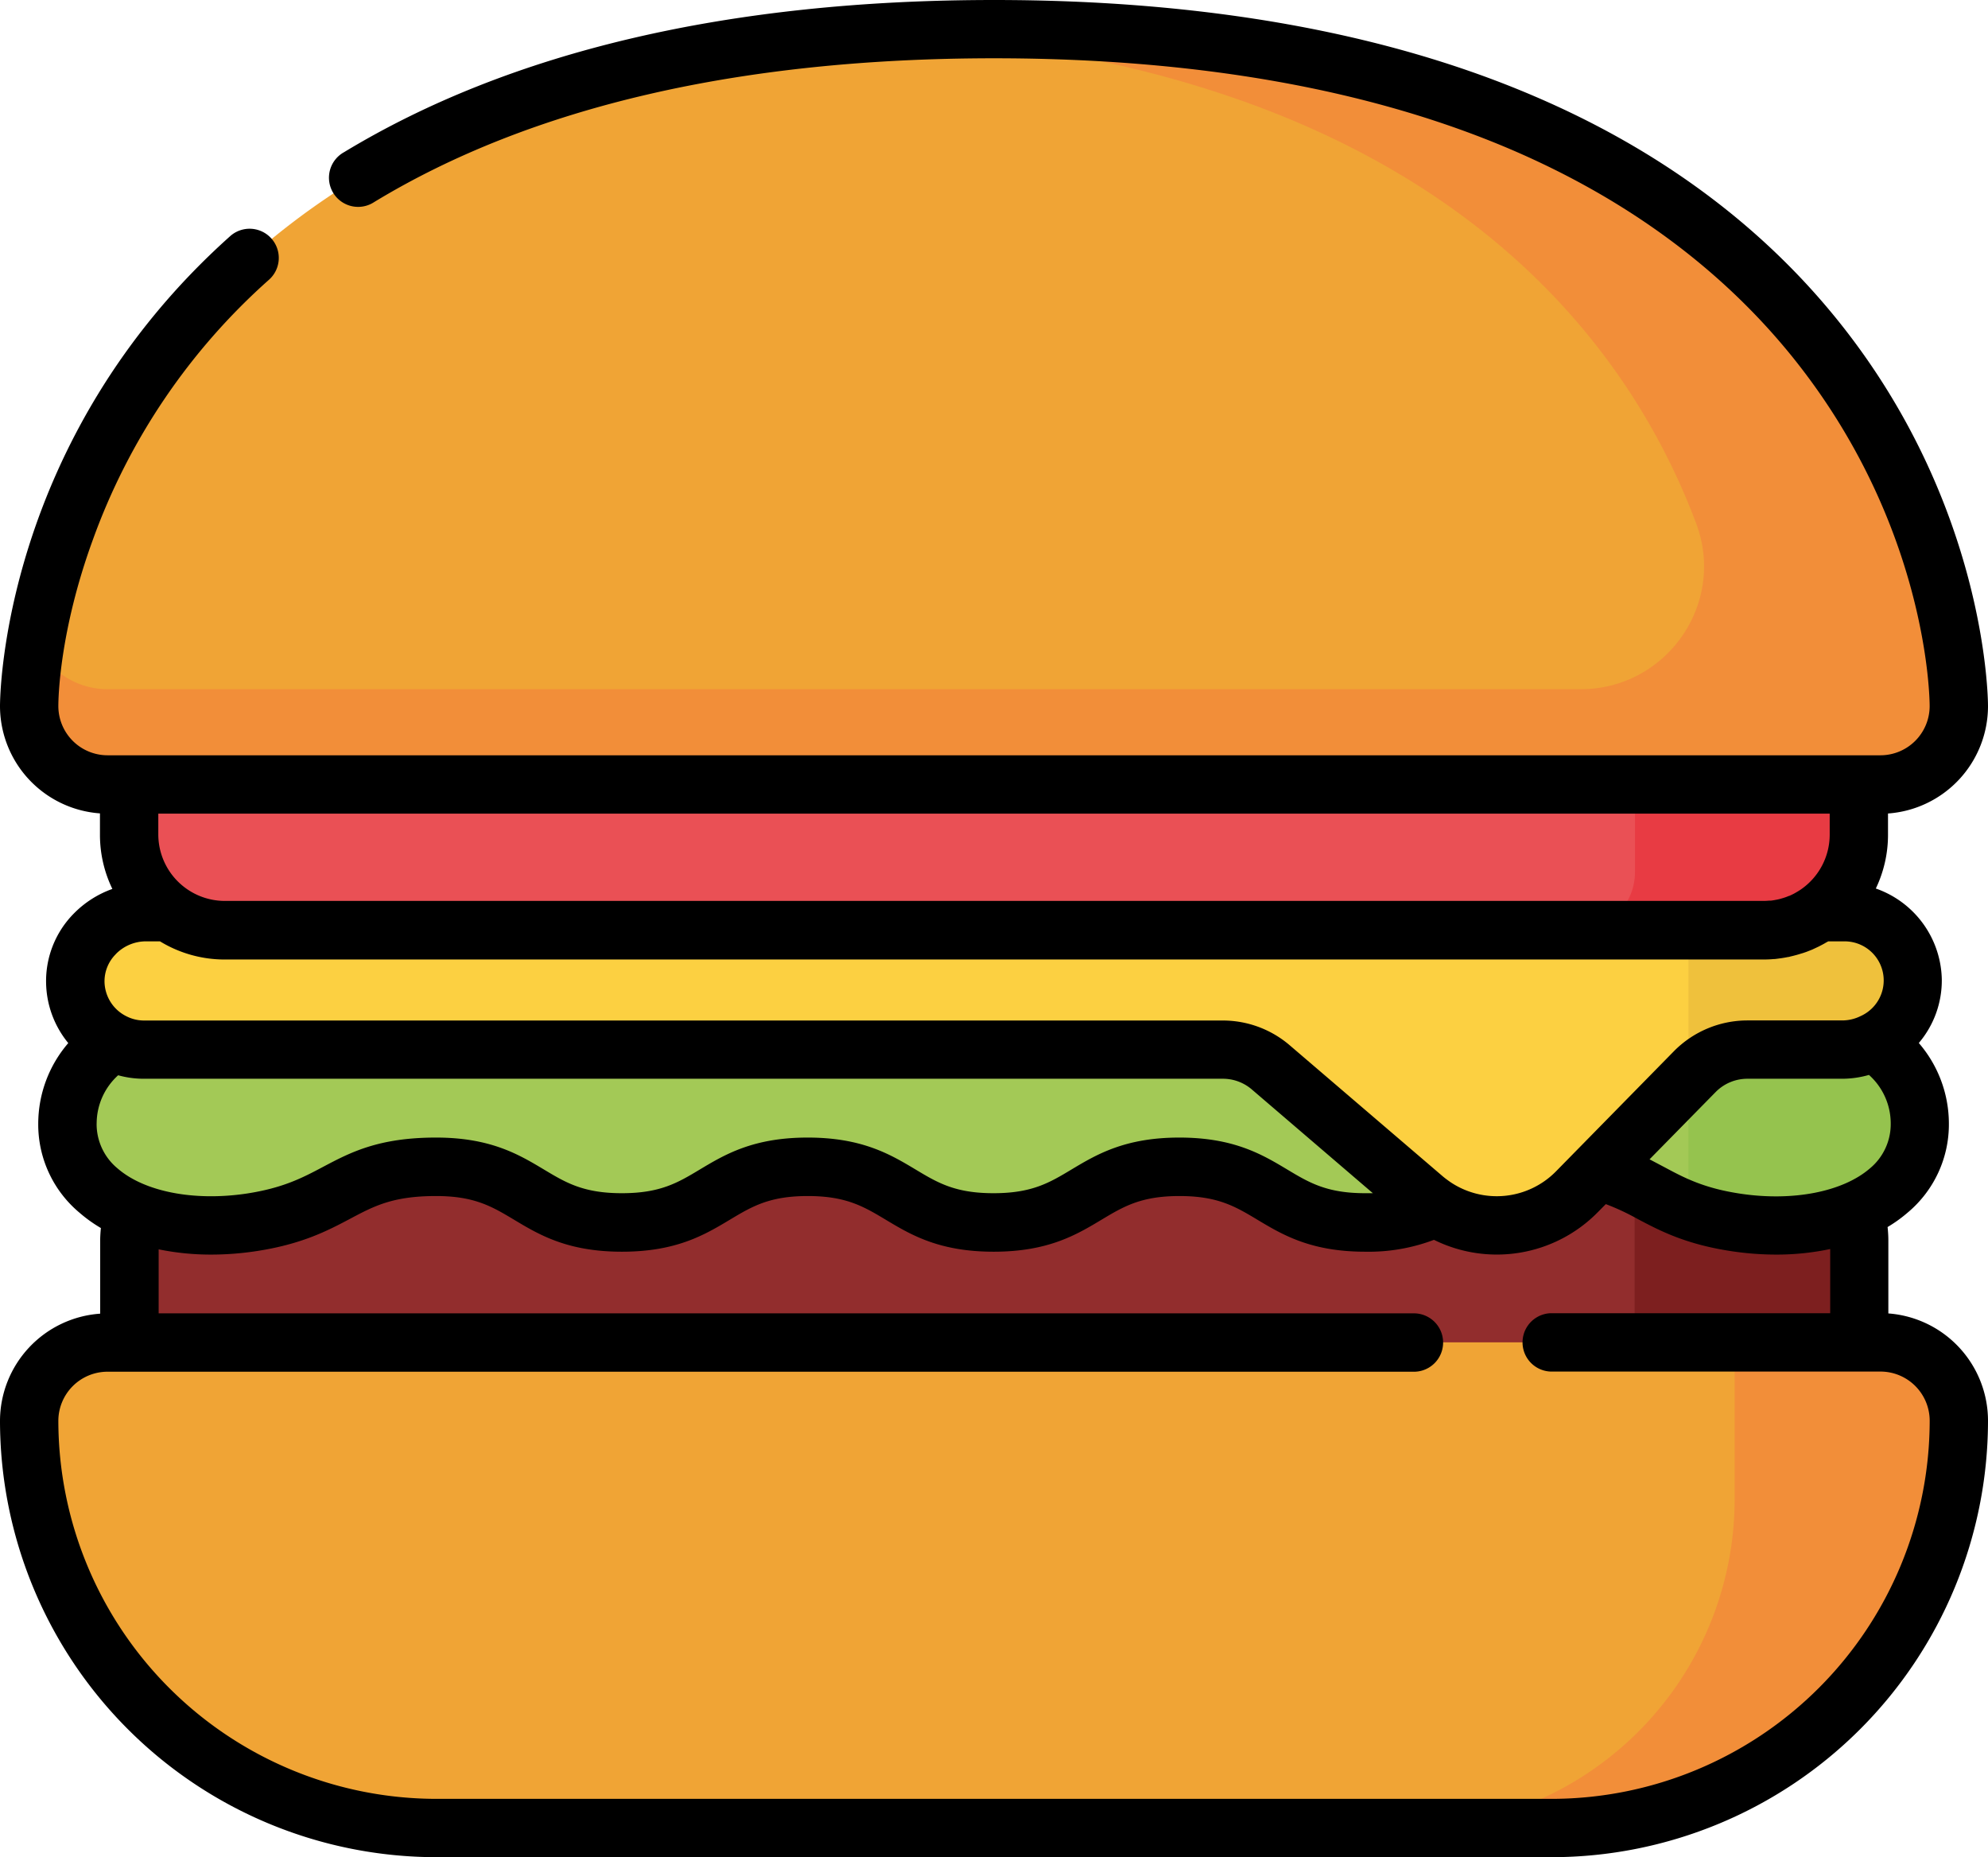 <svg id="Layer_1" data-name="Layer 1" xmlns="http://www.w3.org/2000/svg" viewBox="0 0 518.9 484.7"><defs><style>.cls-1{fill:#922d2d;}.cls-2{fill:#7d1f1f;}.cls-3{fill:#a3c956;}.cls-4{fill:#95c34e;}.cls-5{fill:#f0a435;}.cls-6{fill:#f28e39;}.cls-7{fill:#ea5055;}.cls-8{fill:#e83b43;}.cls-9{fill:#fcd041;}.cls-10{fill:#efc13c;}</style></defs><g id="Burger"><g id="Fill"><path class="cls-1" d="M460.3,298.69H58.77a25,25,0,0,0-25,25v21.87a9.83,9.83,0,0,0,9.83,9.83H475.45a9.83,9.83,0,0,0,9.83-9.83V323.67a25,25,0,0,0-25-25Zm0,0"/><path class="cls-2" d="M460.3,298.69H426.66v56.69h48.79a9.84,9.84,0,0,0,9.83-9.84V323.67a25,25,0,0,0-25-25Zm0,0"/><path class="cls-3" d="M477.1,268.85a24.27,24.27,0,0,1,24,24.36c0,19.36-22.06,29.61-47.71,25.86-23.95-3.51-24.25-14.53-48.5-14.53s-24.25,14.53-48.51,14.53-24.25-14.53-48.5-14.53-24.26,14.53-48.51,14.53-24.25-14.53-48.51-14.53-24.25,14.53-48.5,14.53-24.25-14.53-48.51-14.53-24.56,11-48.5,14.53c-25.65,3.75-47.72-6.5-47.71-25.86a24.26,24.26,0,0,1,24-24.36Zm0,0"/><path class="cls-4" d="M501.08,293.21a24.27,24.27,0,0,0-24-24.36H440.71v47.08a62.06,62.06,0,0,0,12.66,3.14c25.65,3.75,47.72-6.5,47.71-25.86Zm0,0"/><path class="cls-5" d="M490.83,350.34H28.06A20.45,20.45,0,0,0,7.62,370.79a106.3,106.3,0,0,0,106.3,106.3H405a106.3,106.3,0,0,0,106.3-106.3,20.45,20.45,0,0,0-20.45-20.45Zm0,0"/><path class="cls-6" d="M490.83,350.34H452.77v40.9a85.86,85.86,0,0,1-85.86,85.86H405a106.31,106.31,0,0,0,106.3-106.31,20.45,20.45,0,0,0-20.45-20.45Zm0,0"/><path class="cls-7" d="M460.21,242.82H58.69a25,25,0,0,1-25-25V196a9.83,9.83,0,0,1,9.83-9.83H475.36a9.84,9.84,0,0,1,9.83,9.83v21.88a25,25,0,0,1-25,25Zm0,0"/><path class="cls-8" d="M475.36,186.14H426.75v41.54a15.14,15.14,0,0,1-15.15,15.14h48.61a25,25,0,0,0,25-25V196a9.84,9.84,0,0,0-9.83-9.83Zm0,0"/><path class="cls-9" d="M481.3,238.08H38.06c-10,0-18.58,8.22-18.39,18.27a17.93,17.93,0,0,0,17.92,17.59H319.21a19.17,19.17,0,0,1,12.48,4.61l40,34.25a29.24,29.24,0,0,0,39.88-1.72l30.86-31.41a19.23,19.23,0,0,1,13.68-5.73h24.77c10.05,0,18.59-8.23,18.39-18.28a17.93,17.93,0,0,0-17.93-17.58Zm0,0"/><path class="cls-5" d="M259.45,7.62C25,7.7,7.62,162.38,7.62,184.28a20.44,20.44,0,0,0,20.44,20.45H490.83a20.44,20.44,0,0,0,20.45-20.45c0-21.9-17.36-176.58-251.83-176.66Zm0,0"/><path class="cls-10" d="M481.3,238.08H440.71v43.31l1.68-1.72a19.23,19.23,0,0,1,13.68-5.73h24.77c10.05,0,18.59-8.23,18.39-18.28a17.93,17.93,0,0,0-17.93-17.58Zm0,0"/><path class="cls-6" d="M511.28,183.7v-.2c0-.14,0-.29,0-.45a1.62,1.62,0,0,1,0-.22c0-.16,0-.33,0-.49v-.24c0-.17,0-.36,0-.55s0-.14,0-.21c0-.23,0-.45,0-.69v-.13c-.09-1.48-.23-3.2-.44-5.13h0c-4.3-39.53-37.83-167.7-251.27-167.77q-15.24,0-29.26.86C372.24,17,424.17,87,442.75,136.67c7.82,20.92-7.82,43.2-30.15,43.2H28.06A20.44,20.44,0,0,1,9.28,167.49a107,107,0,0,0-1.66,16.79,20.44,20.44,0,0,0,20.44,20.45H490.83a20.44,20.44,0,0,0,20.45-20.45v-.58Zm0,0"/></g><g id="Line"><path d="M492.89,342.81V323.67a32.71,32.71,0,0,0-.2-3.43,36.64,36.64,0,0,0,5.23-3.76,30,30,0,0,0,10.77-23.27,32.23,32.23,0,0,0-7.85-21,25.2,25.2,0,0,0,6-16.68,25.67,25.67,0,0,0-17.22-23.64,32.4,32.4,0,0,0,3.18-14v-5.58a28.11,28.11,0,0,0,26.1-28c0-2.14-.45-53-39.7-101.31-19.94-24.55-46.34-44-78.48-57.79C361.86,8.49,314.32,0,259.44,0,190.33,0,133.25,13.39,89.8,39.72a7.61,7.61,0,1,0,7.89,13c41-24.87,95.46-37.49,161.75-37.51,52.81,0,98.31,8.07,135.27,23.94C424.56,52,449,70,467.38,92.57c35.88,44.15,36.29,89.79,36.29,91.71a12.85,12.85,0,0,1-12.84,12.84H28.06a12.85,12.85,0,0,1-12.83-12.84c0-1.91.24-19.38,9-43.39a166.06,166.06,0,0,1,46-67.9A7.61,7.61,0,1,0,60.07,61.64C.69,114.7,0,181.47,0,184.28a28.1,28.1,0,0,0,26.09,28v5.58A32.33,32.33,0,0,0,29.33,232a26.58,26.58,0,0,0-10,6.36,25.07,25.07,0,0,0-7.3,18.15,25.41,25.41,0,0,0,5.79,15.72,32.28,32.28,0,0,0-7.84,21,30,30,0,0,0,10.77,23.27,37.29,37.29,0,0,0,5.58,4c-.1,1.07-.18,2.14-.18,3.23v19.12A28.11,28.11,0,0,0,0,370.79,114,114,0,0,0,113.92,484.7H405A114,114,0,0,0,518.9,370.79a28.1,28.1,0,0,0-26-28ZM488,305c-7,6-19.83,8.57-33.5,6.57-9.67-1.42-14.76-4.11-20.15-7-1.24-.65-2.49-1.32-3.79-2L447.82,285a11.62,11.62,0,0,1,8.25-3.46h24.76a25.47,25.47,0,0,0,7-1,17,17,0,0,1,5.68,12.63A15,15,0,0,1,488,305ZM41.32,212.35H477.58v5.5a17.38,17.38,0,0,1-7.5,14.27l-.39.26q-.48.31-1,.6l-.35.2c-.43.23-.87.44-1.32.64l-.08,0c-.5.21-1,.4-1.54.56l-.18.05a12,12,0,0,1-1.34.35l-.43.08c-.39.08-.78.14-1.18.19l-.45,0c-.53.05-1.07.08-1.62.08H58.69a17.38,17.38,0,0,1-17.37-17.36ZM30.23,249a11,11,0,0,1,7.83-3.32h3.7a32.42,32.42,0,0,0,16.93,4.74H460.21q1,0,2-.06l.64-.05c.46,0,.93-.08,1.39-.14l.68-.09c.6-.09,1.19-.19,1.77-.31.24,0,.49-.1.73-.16q.6-.13,1.2-.3c.3-.07.6-.16.9-.25s.63-.2,1-.3l.91-.31c.52-.19,1-.39,1.54-.6l.9-.42.85-.4.88-.46c.34-.18.67-.36,1-.56l.6-.33h4.15a10.2,10.2,0,0,1,4.27,19.52h0a10.78,10.78,0,0,1-4.74,1.12H456.06a27,27,0,0,0-19.11,8L406.1,305.75a21.69,21.69,0,0,1-27.54,2.75l-.55-.39c-.47-.34-.94-.69-1.4-1.08h0l-40-34.25a26.83,26.83,0,0,0-17.43-6.44H37.59a10.14,10.14,0,0,1-4.52-1.07h0a10.26,10.26,0,0,1-5.79-9.05,10,10,0,0,1,2.95-7.2Zm-5,44.2a17,17,0,0,1,5.61-12.57,25,25,0,0,0,6.74.91H319.21a11.57,11.57,0,0,1,7.52,2.78l31.61,27.09q-.94,0-2,0c-10,0-14.58-2.72-20.34-6.18-6.53-3.91-13.93-8.34-28.16-8.34s-21.64,4.43-28.17,8.34c-5.76,3.46-10.31,6.18-20.34,6.18s-14.58-2.72-20.34-6.18c-6.53-3.91-13.93-8.34-28.17-8.34s-21.63,4.43-28.16,8.34c-5.76,3.46-10.32,6.18-20.34,6.18s-14.58-2.72-20.34-6.18c-6.53-3.91-13.93-8.34-28.17-8.34-15,0-22.37,3.88-29.47,7.64-5.38,2.85-10.47,5.55-20.14,7-13.66,2-26.49-.52-33.48-6.56a15,15,0,0,1-5.5-11.76ZM405,469.48H113.92a98.8,98.8,0,0,1-98.69-98.69A12.84,12.84,0,0,1,28.06,358H369.33a7.62,7.62,0,0,0,0-15.23H41.41V326.06a67.55,67.55,0,0,0,13.72,1.37,78.25,78.25,0,0,0,11.3-.83c12.27-1.8,19.07-5.4,25.06-8.57,6.2-3.29,11.09-5.88,22.34-5.88,10,0,14.58,2.73,20.35,6.18,6.53,3.92,13.93,8.35,28.16,8.35s21.63-4.43,28.17-8.35c5.76-3.45,10.31-6.18,20.33-6.18s14.58,2.73,20.35,6.18c6.53,3.92,13.93,8.35,28.17,8.35s21.63-4.43,28.16-8.35c5.76-3.45,10.32-6.18,20.34-6.18s14.58,2.73,20.34,6.18c6.53,3.92,13.94,8.35,28.16,8.35a48.1,48.1,0,0,0,17.93-3.1A36.94,36.94,0,0,0,417,316.42l2.14-2.16a60.52,60.52,0,0,1,8.11,3.77c6,3.18,12.79,6.77,25.07,8.57a78.11,78.11,0,0,0,11.29.83,67.46,67.46,0,0,0,14.1-1.45v16.75H404.75a7.62,7.62,0,0,0,0,15.23h86.08a12.85,12.85,0,0,1,12.85,12.83A98.81,98.81,0,0,1,405,469.48Zm0,0"/></g></g></svg>